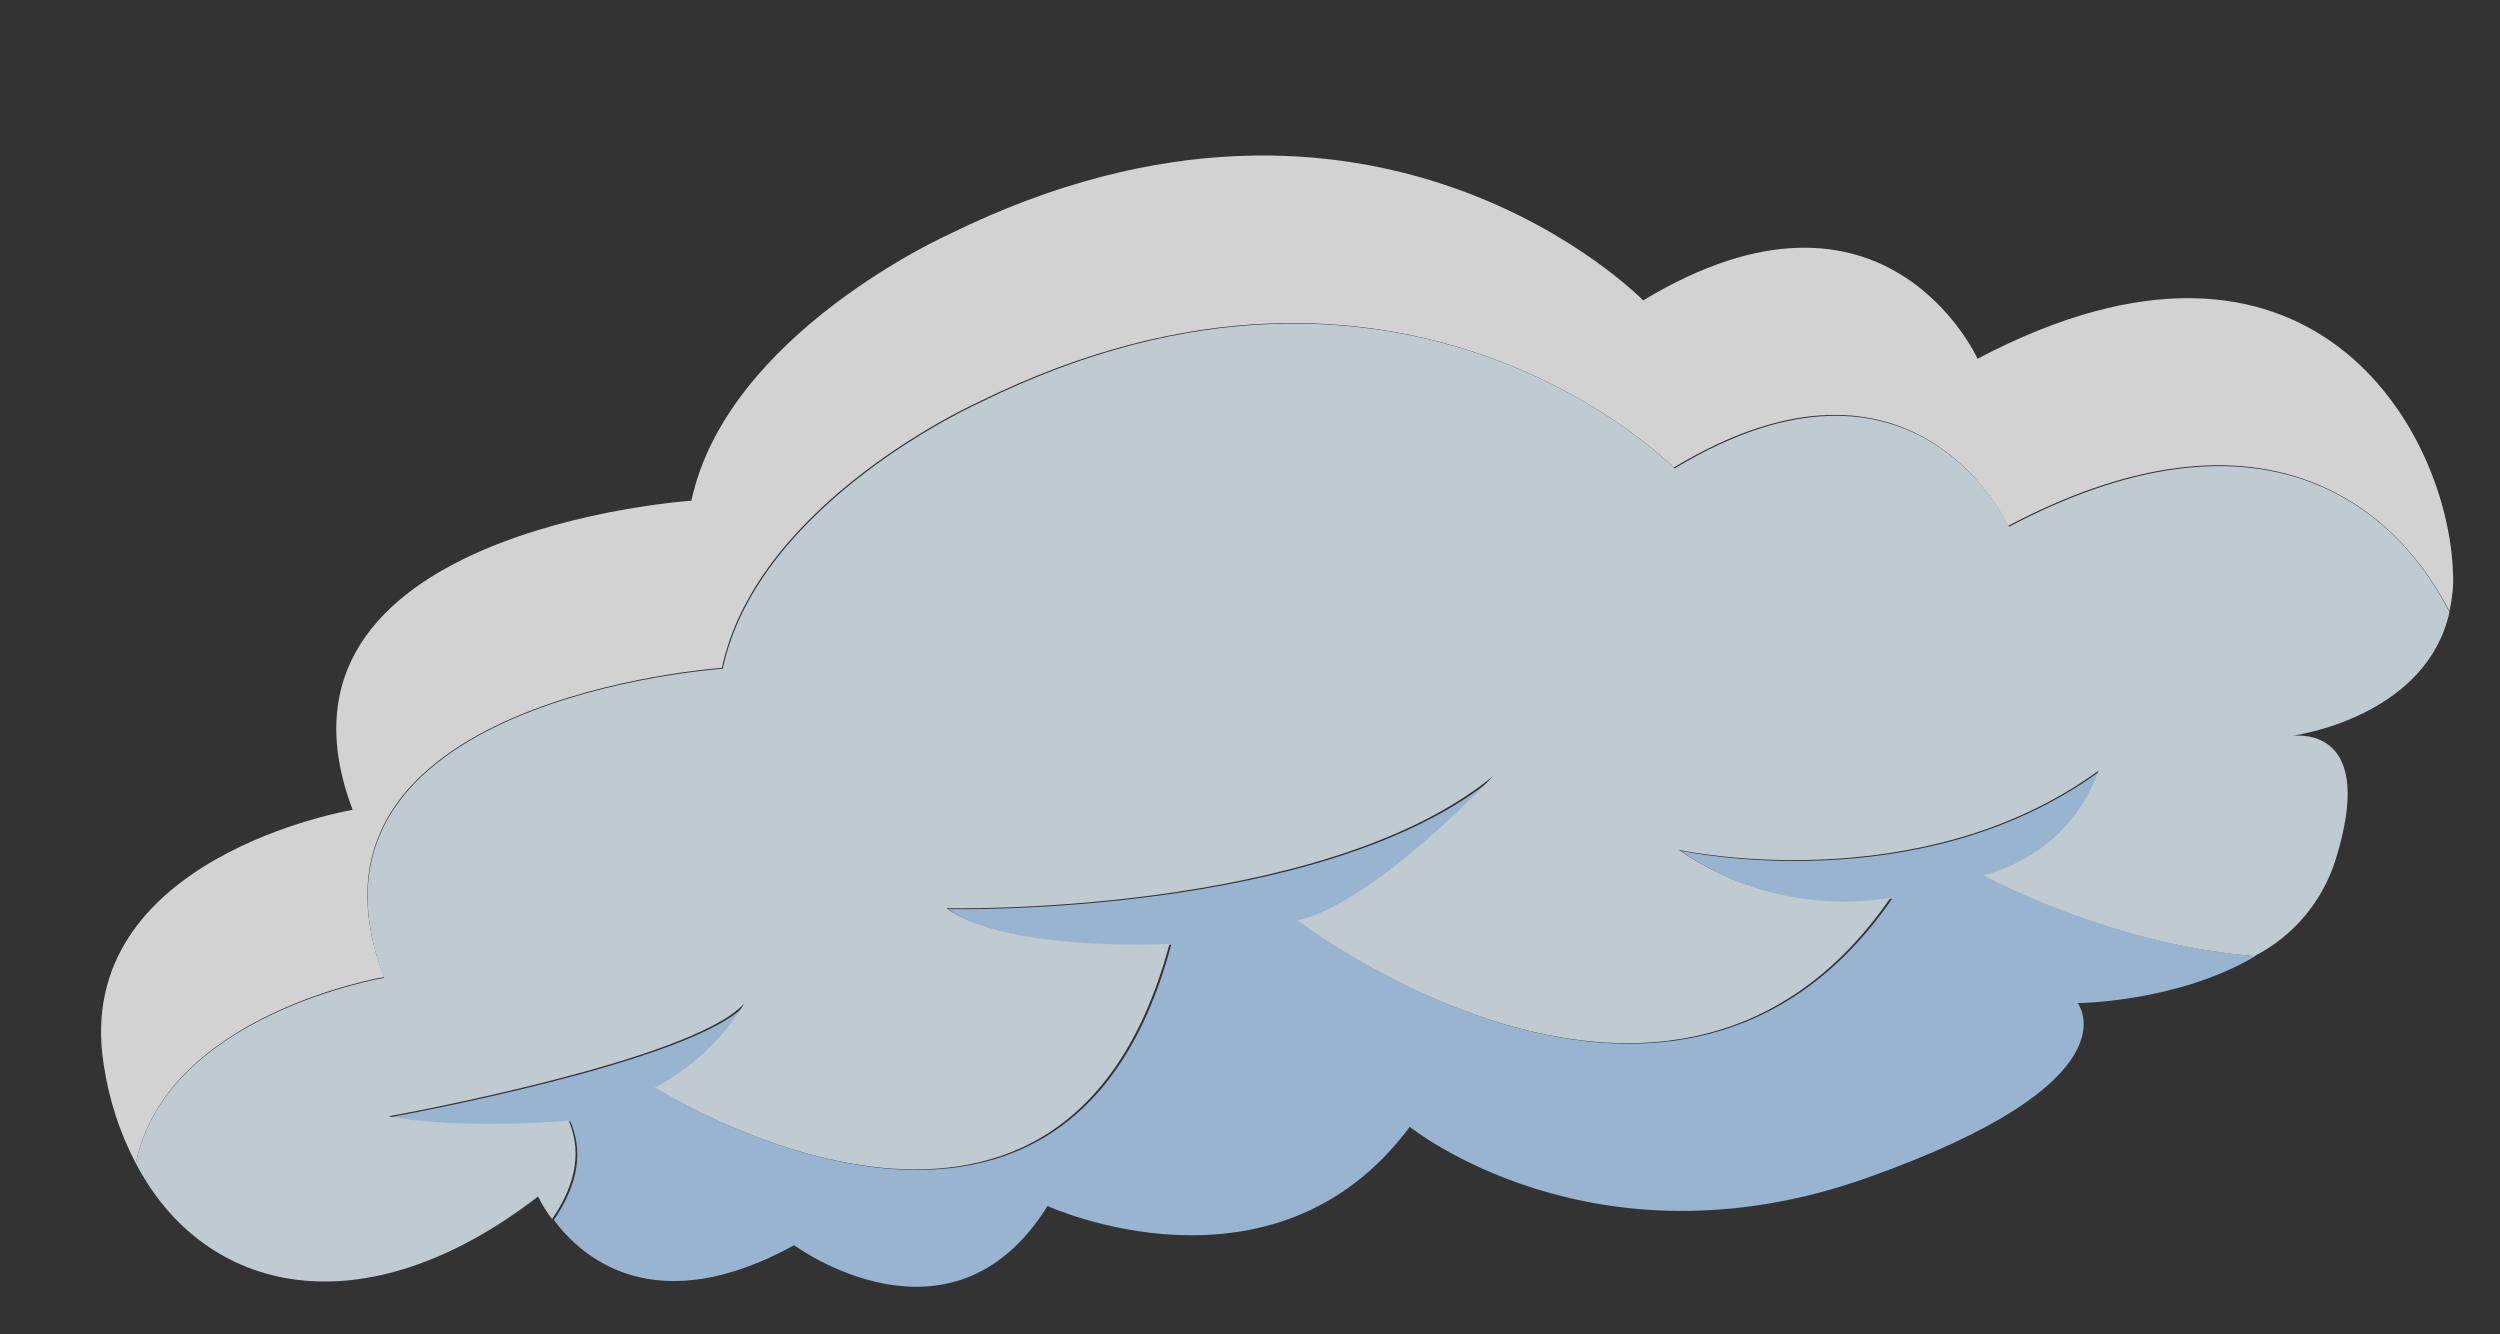 <?xml version="1.0" encoding="utf-8"?>
<!-- Generator: Adobe Illustrator 25.2.0, SVG Export Plug-In . SVG Version: 6.00 Build 0)  -->
<svg version="1.1" id="Layer_1" xmlns="http://www.w3.org/2000/svg" xmlns:xlink="http://www.w3.org/1999/xlink" x="0px" y="0px"
	 viewBox="0 0 287.1 153.2" style="enable-background:new 0 0 287.1 153.2;" xml:space="preserve">
<rect x="0" y="0" width="287.1" height="153.2" fill="#333333" stroke="none"/>
<style type="text/css">
	.st0{opacity:0.78;}
	.st1{fill:#FFFFFF;}
	.st2{fill:none;}
	.st3{fill:#E7F5FE;}
	.st4{fill:#B5D8FE;}
</style>
<g class="st0">
	<path class="st1" d="M44.1,112.2C31.8,80.2,82.9,76.7,82.9,76.7c4.1-19.2,29.6-30.6,29.6-30.6c48.8-24,79.7,7.6,79.7,7.6
		c27.8-16.8,38.4,6.7,38.4,6.7c27.8-14.7,43.8-3.6,50.7,9.8c0.3-1.5,0.5-2.9,0.4-4.4c-0.5-16.2-16.3-44.8-54.6-24.6
		c0,0-10.6-23.5-38.4-6.7c0,0-30.8-31.7-79.7-7.6c0,0-25.5,11.4-29.6,30.6c0,0-51.1,3.4-38.9,35.5c0,0-32.3,5.4-28.6,29.2
		c0.6,4,1.8,7.8,3.7,11.4C19.1,116.4,44.1,112.2,44.1,112.2z"/>
	<path class="st2" d="M42.8,125.1c-0.1-0.1-0.1-0.3-0.2-0.4c-1.3,0.5-2.6,1-3.9,1.3C41.2,125.3,42.8,125.1,42.8,125.1z"/>
	<path class="st3" d="M38.1,126.2l0.6-0.2L38.1,126.2z"/>
	<path class="st4" d="M241.1,88.6c-20.7,15.1-48.1,9.1-48.1,9.1c7.1,4.9,15.8,6.9,24.3,5.5c-24.8,35.9-68.1,2.6-68.1,2.6
		c9-2,22.5-16.6,22.5-16.6c-19.7,16.2-62.8,15.2-62.8,15.2c7.1,5.1,25.6,4.1,25.6,4.1c-12.3,46.1-59.1,16.5-59.1,16.5
		c4.2-2.3,7.8-5.6,10.3-9.7c-5.9,6.7-40.9,13-40.9,13c8.7,1.6,20.7,0.5,20.7,0.5c1.8,4.1,0.3,8.1-1.9,11.3
		c3.2,4.3,11.6,11.7,27.6,2.9c0,0,18,13.3,29.1-4.5c0,0,26,11.9,41.6-9.1c0,0,21,17,52.4,5.9s24.3-20.1,24.3-20.1s11.5-0.1,20.4-5.4
		c-16.5-1.3-31.2-9.3-31.2-9.3C234,99.1,239,94.6,241.1,88.6z"/>
	<path class="st3" d="M268.2,98.8c4.7-15-3.8-14.4-5-14.3h-0.1h0.1c1.5-0.2,15.5-2.6,18.1-14.2c-6.8-13.4-22.8-24.5-50.6-9.8
		c0,0-10.6-23.5-38.4-6.7c0,0-30.8-31.7-79.7-7.6c0,0-25.5,11.4-29.6,30.6c0,0-51.1,3.4-38.9,35.5c0,0-25,4.2-28.5,21.3
		c7.9,15.1,26.1,19.3,46.2,3.8c0.4,0.9,1,1.8,1.6,2.6c2.2-3.2,3.7-7.2,1.9-11.3c0,0-12,1.1-20.7-0.5c0,0,35-6.3,40.9-13
		c-2.5,4.1-6,7.4-10.3,9.7c0,0,46.7,29.7,59.1-16.5c0,0-18.5,1-25.6-4.1c0,0,43.1,1,62.8-15.2c0,0-13.6,14.6-22.5,16.6
		c0,0,43.3,33.4,68.1-2.6c-8.5,1.4-17.2-0.6-24.3-5.5c0,0,27.5,6,48.2-9.1c-2.1,6-7.1,10.5-13.3,12c0,0,14.6,8,31.2,9.3
		C263.4,107.5,266.7,103.5,268.2,98.8z"/>
</g>
</svg>
